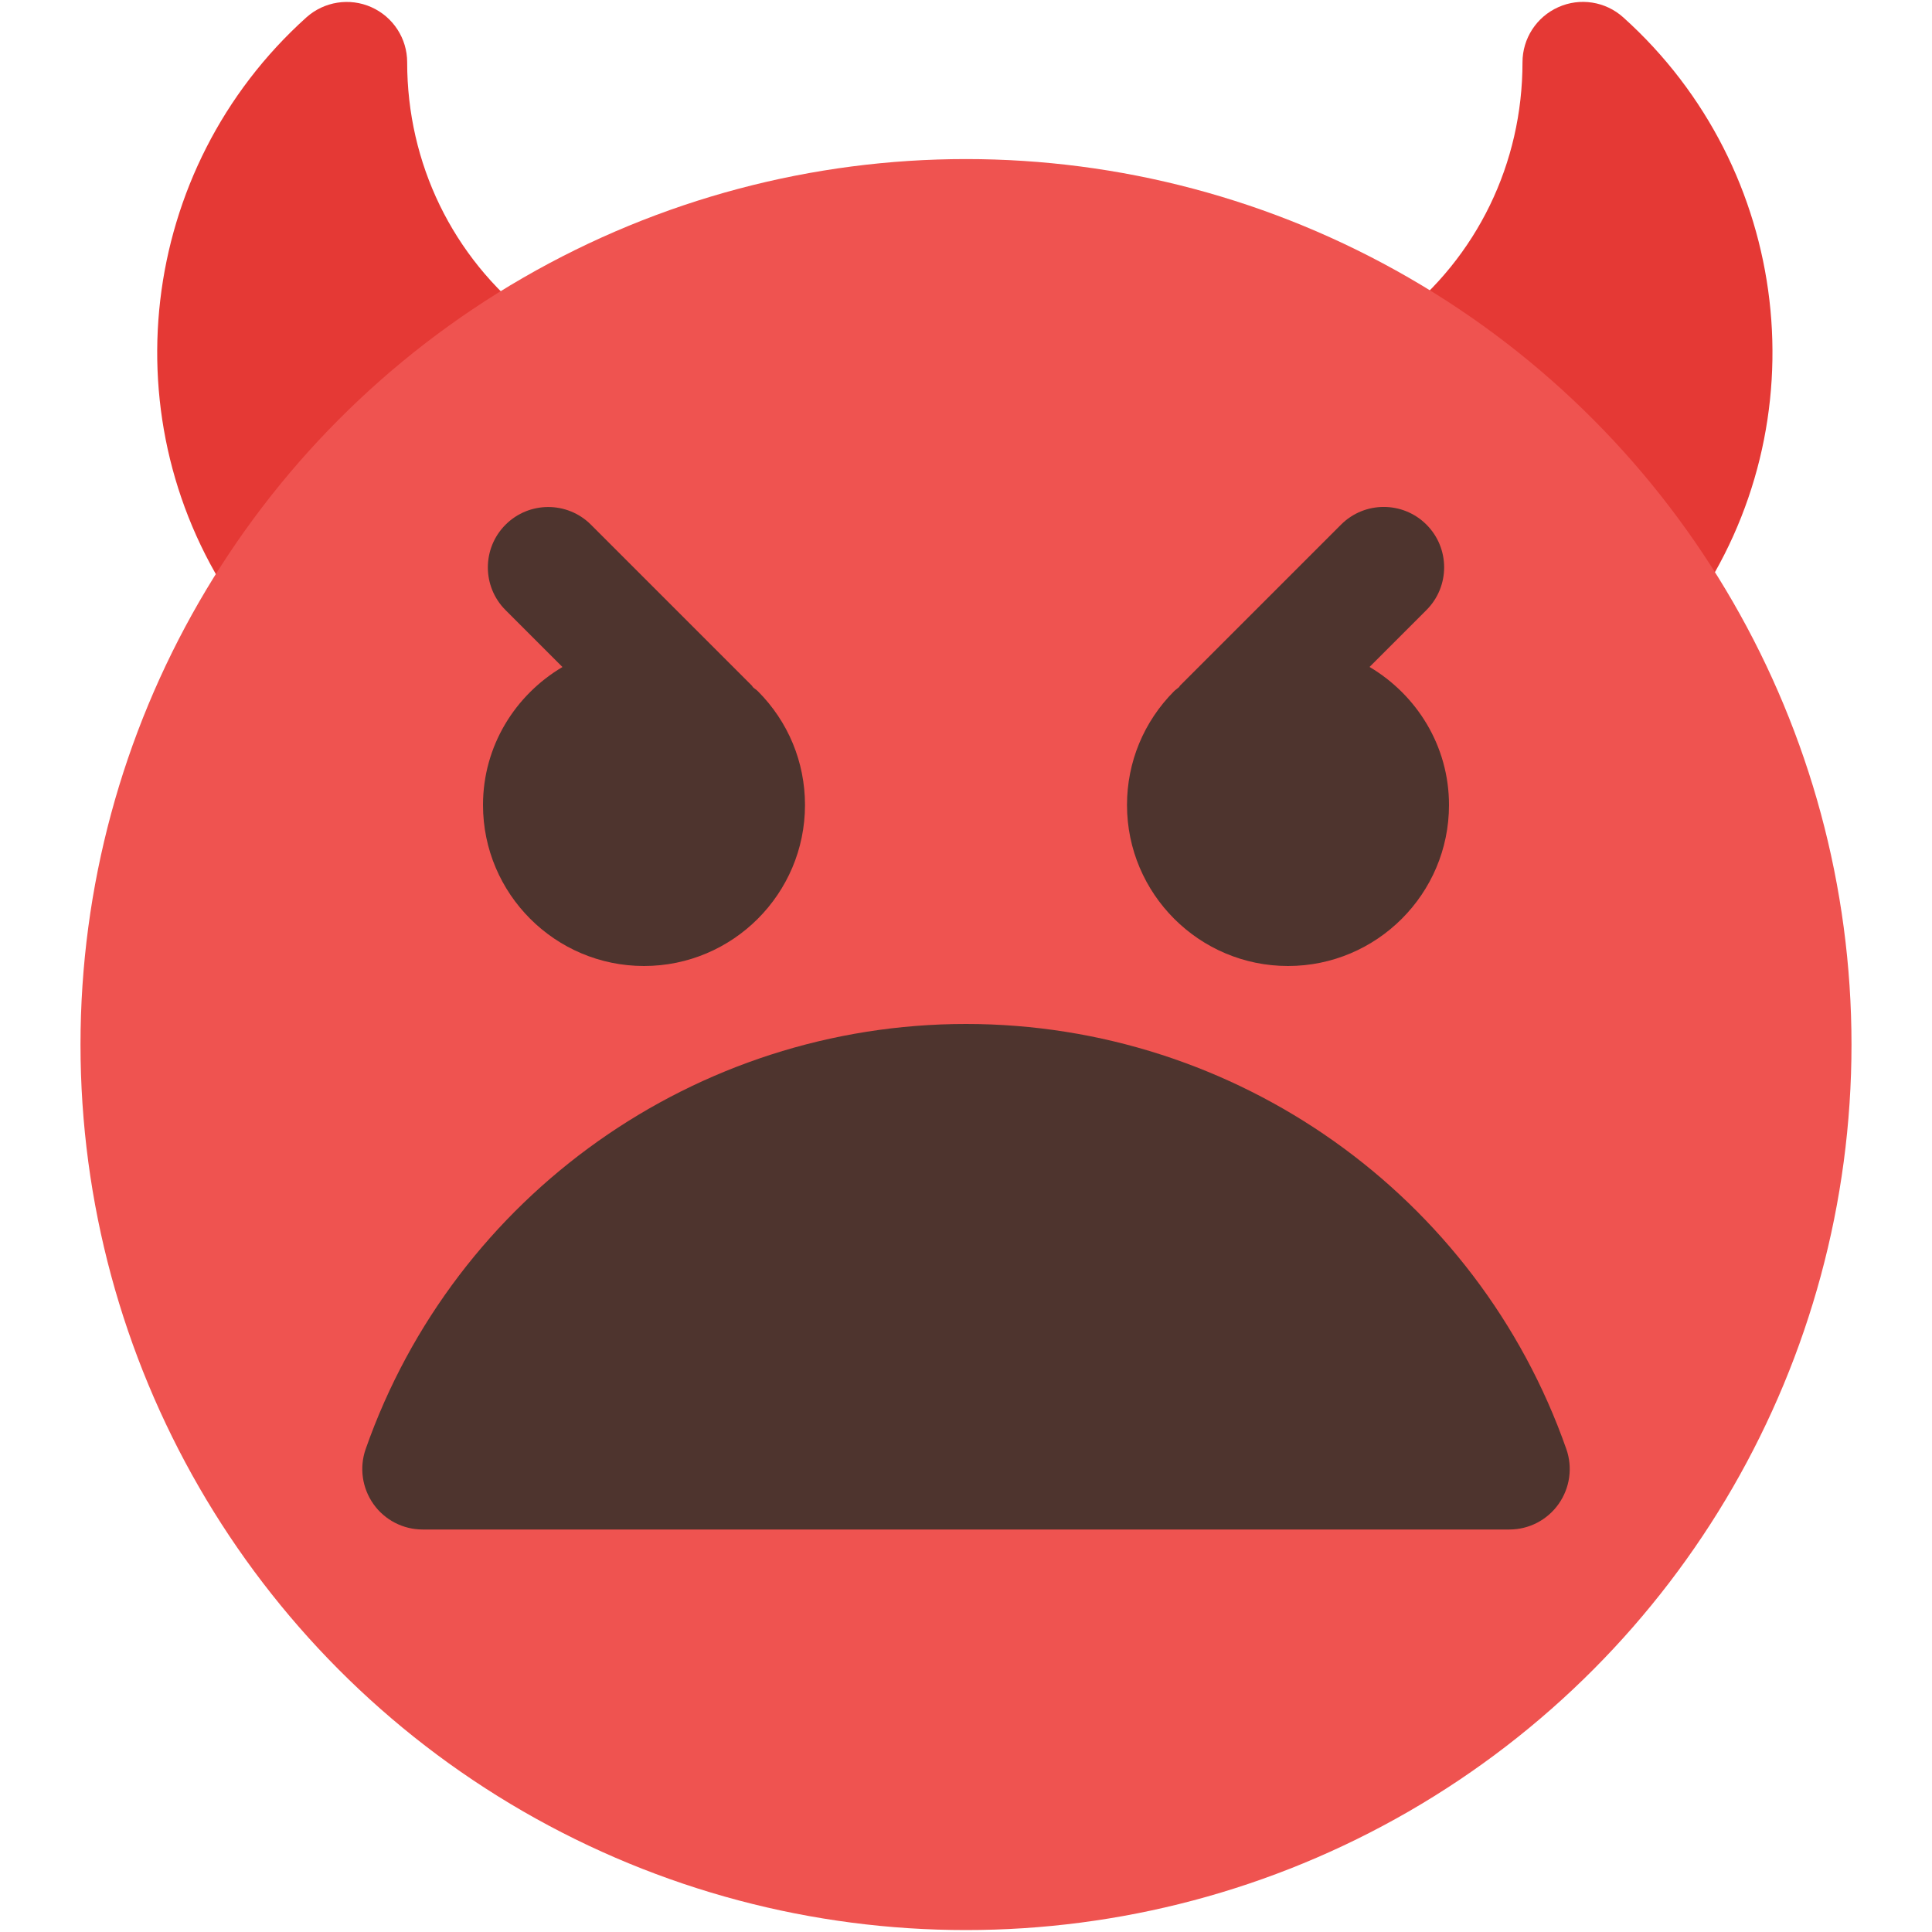 <svg id="color" enable-background="new 0 0 24 24" height="512" viewBox="0 0 24 24" width="512" xmlns="http://www.w3.org/2000/svg"><path d="m20.165.216c-.221-.199-.538-.248-.807-.127-.271.121-.445.389-.445.685 0 1.256-.564 2.417-1.548 3.187-.326.255-.383.727-.128 1.053s.728.383 1.053.128c.024-.019.044-.042.068-.061l1.502 1.502c-.025.038-.044.079-.07.116-.237.34-.154.807.186 1.044.131.091.28.135.429.135.237 0 .47-.112.616-.321 1.606-2.302 1.238-5.458-.856-7.341z" fill="#e53935"/><path d="m5.058.774c0-.296-.174-.564-.445-.685-.269-.12-.586-.071-.807.127-2.094 1.883-2.462 5.039-.855 7.342.146.209.379.321.616.321.148 0 .298-.044.429-.135.339-.237.422-.704.185-1.044-.026-.038-.045-.078-.07-.116l1.502-1.502c.024.019.043.042.068.061.325.254.798.197 1.053-.129s.198-.798-.128-1.053c-.984-.77-1.548-1.931-1.548-3.187z" fill="#e53935"/><circle cx="12" cy="12.976" fill="#ef5350" r="11"/><g fill="#4e342e"><path d="m17.013 8.285.707-.707c.293-.293.293-.768 0-1.061s-.768-.293-1.061 0l-2 2c-.006.006-.007.013-.013.019-.02.018-.042.031-.061.05-.377.379-.585.881-.585 1.414 0 1.103.897 2 2 2s2-.897 2-2c0-.732-.399-1.366-.987-1.715z"/><path d="m9.353 8.536c-.005-.005-.007-.013-.012-.018l-2-2c-.293-.293-.768-.293-1.061 0s-.293.768 0 1.061l.707.707c-.588.348-.987.982-.987 1.714 0 1.103.897 2 2 2s2-.897 2-2c0-.533-.208-1.035-.585-1.413-.019-.019-.042-.032-.062-.051z"/><path d="m18.75 19h-13.5c-.243 0-.471-.118-.611-.316s-.177-.452-.097-.682c1.108-3.159 4.105-5.282 7.458-5.282s6.35 2.123 7.458 5.282c.08.229.044.483-.097.682s-.368.316-.611.316z"/></g></svg>
